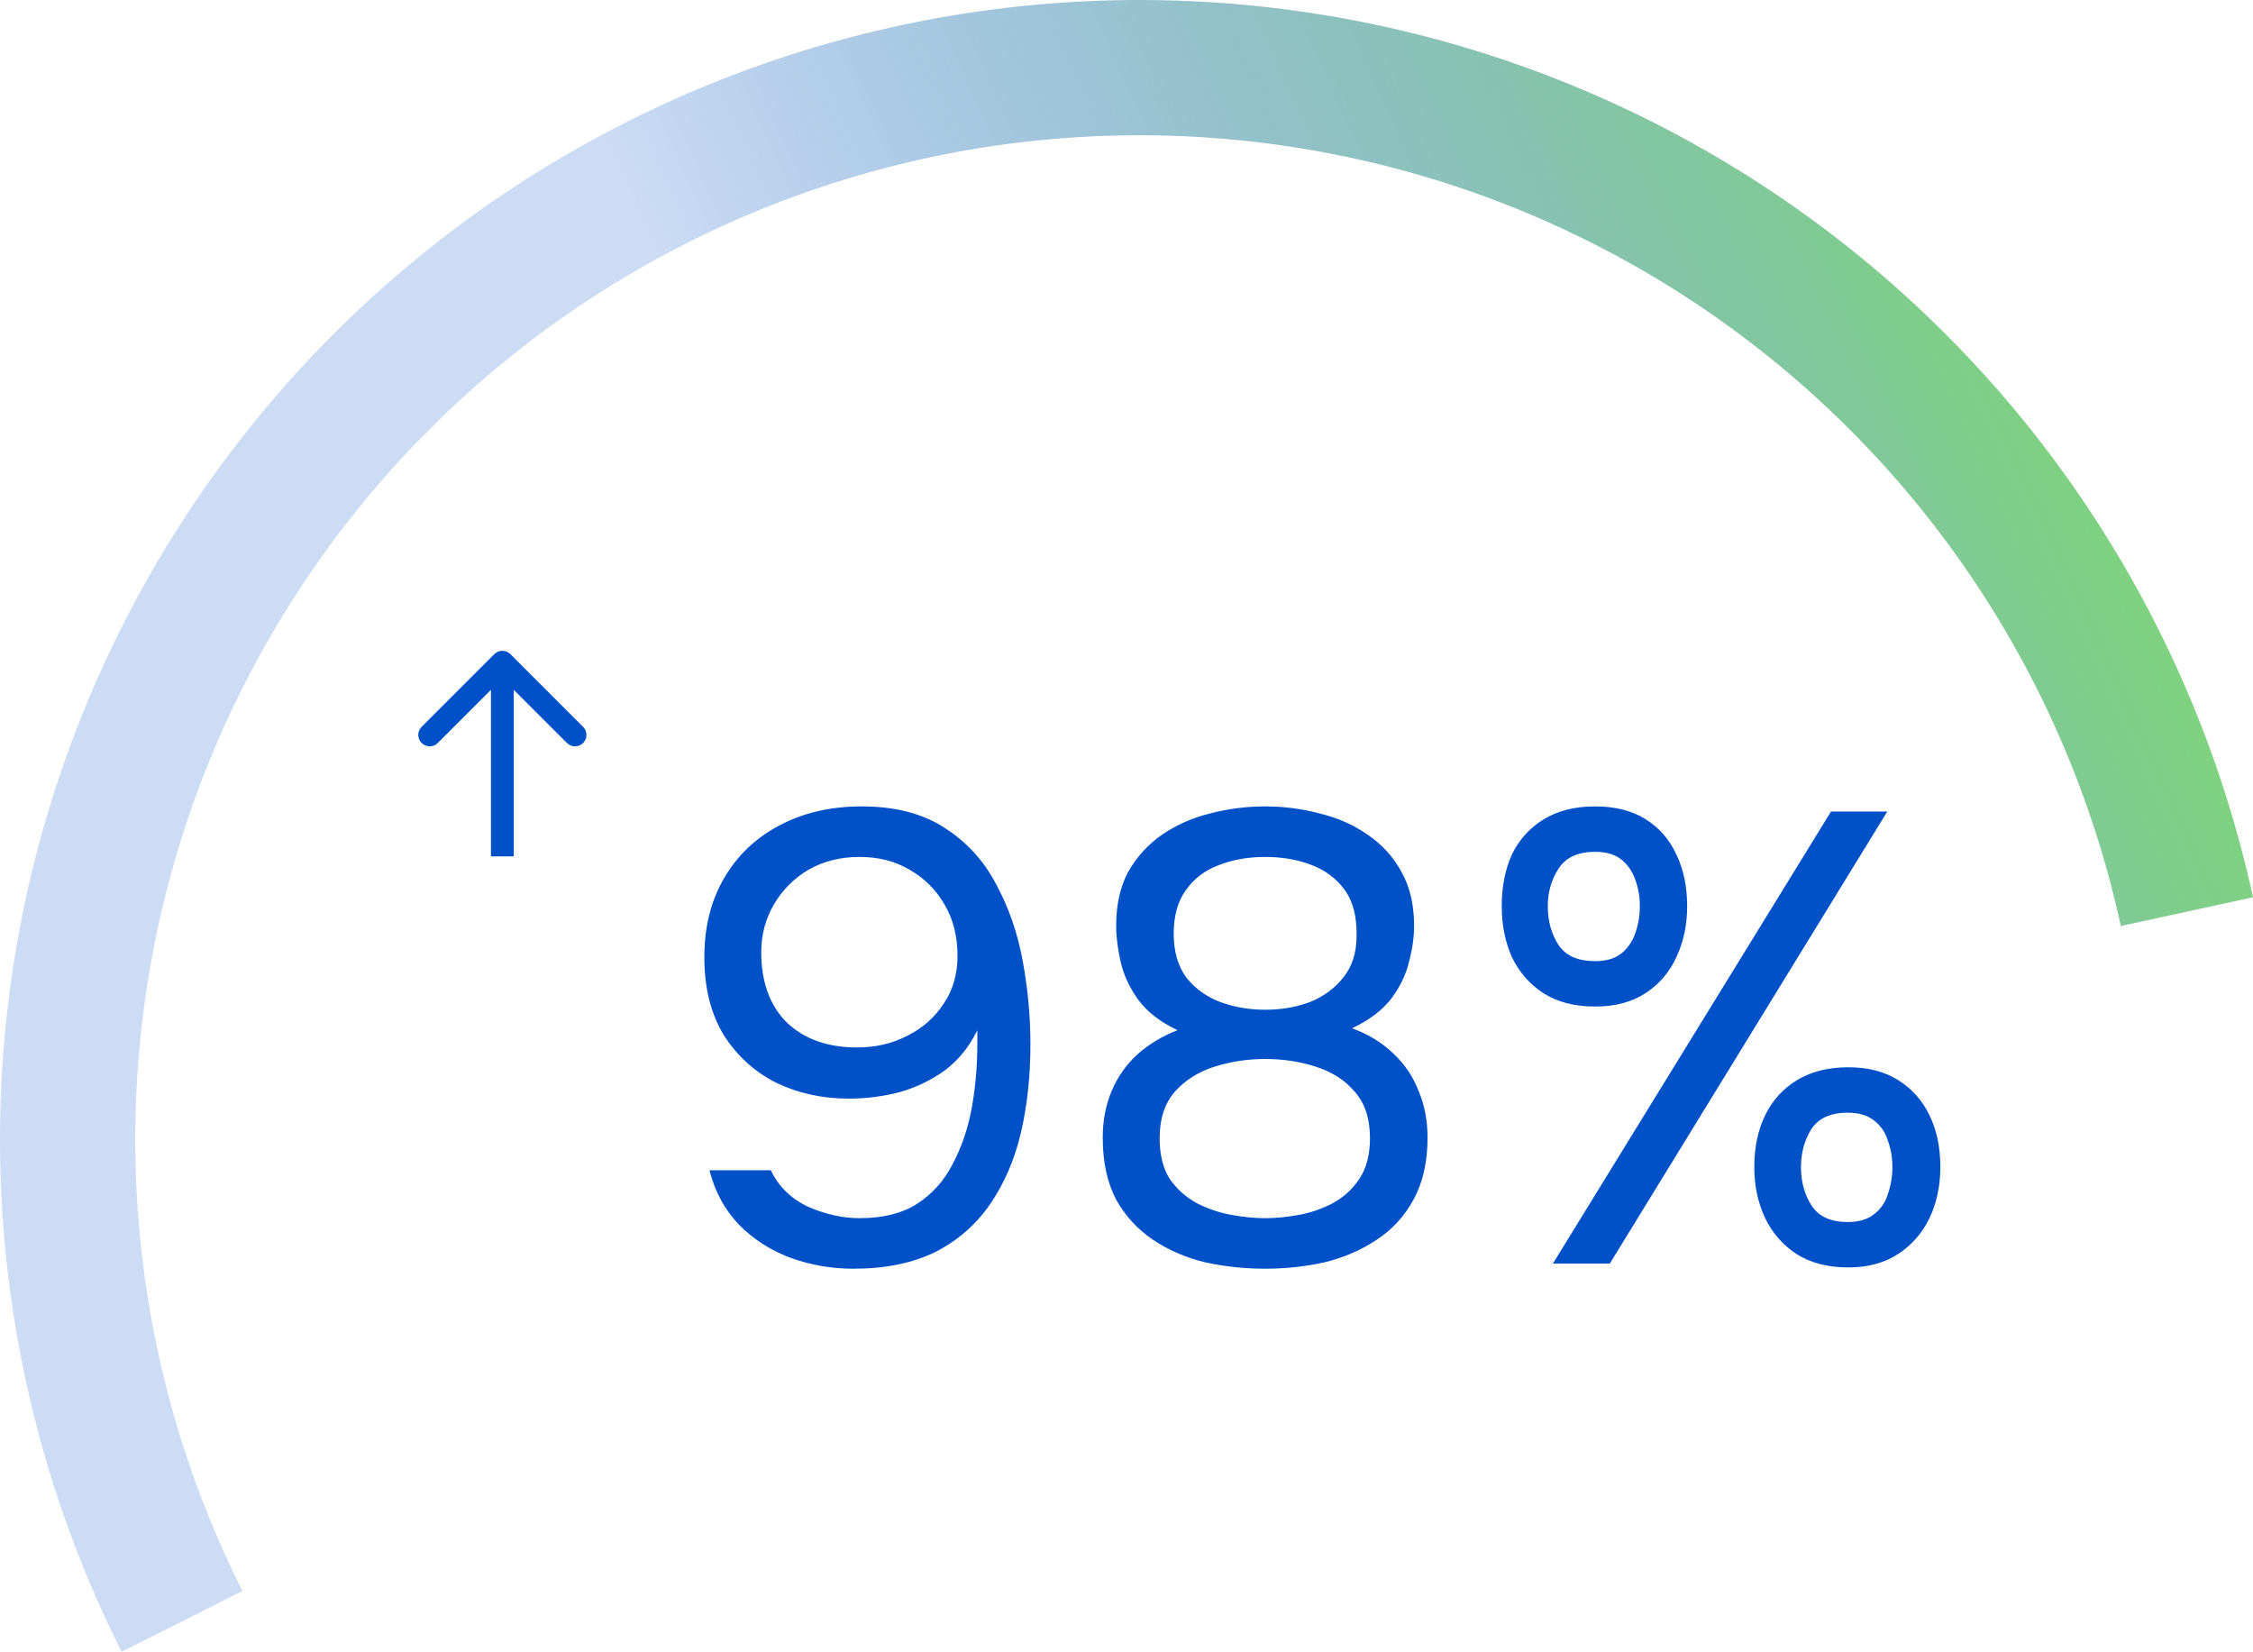 <svg width="296" height="217" viewBox="0 0 296 217" fill="none" xmlns="http://www.w3.org/2000/svg">
<path d="M296 117.874C291.482 97.112 282.596 77.549 269.932 60.487C257.269 43.425 241.119 29.254 222.555 18.915C203.991 8.577 183.439 2.309 162.266 0.527C141.092 -1.254 119.781 1.491 99.751 8.582C79.72 15.673 61.429 26.946 46.092 41.652C30.755 56.358 18.725 74.16 10.801 93.875C2.876 113.59 -0.76 134.766 0.132 155.995C1.025 177.224 6.426 198.02 15.978 217L31.852 209.012C23.435 192.285 18.674 173.958 17.888 155.249C17.101 136.539 20.306 117.877 27.29 100.503C34.274 83.128 44.876 67.439 58.392 54.478C71.908 41.518 88.029 31.583 105.681 25.334C123.334 19.085 142.115 16.665 160.775 18.235C179.436 19.805 197.548 25.33 213.908 34.441C230.268 43.552 244.502 56.041 255.662 71.078C266.822 86.115 274.653 103.355 278.635 121.652L296 117.874Z" fill="url(#paint0_linear_10297_1265)"/>
<path d="M112.108 166.672C109.252 166.672 106.508 166.196 103.876 165.244C101.3 164.292 99.06 162.864 97.156 160.96C95.252 159 93.936 156.592 93.208 153.736H101.272C102.28 155.864 103.904 157.46 106.144 158.524C108.44 159.532 110.708 160.036 112.948 160.036C115.972 160.036 118.464 159.42 120.424 158.188C122.44 156.9 124.008 155.164 125.128 152.98C126.304 150.796 127.144 148.36 127.648 145.672C128.152 142.928 128.404 140.1 128.404 137.188C128.404 136.908 128.404 136.6 128.404 136.264C128.404 135.928 128.404 135.62 128.404 135.34C127.34 137.524 125.912 139.288 124.12 140.632C122.328 141.92 120.34 142.872 118.156 143.488C115.972 144.048 113.76 144.328 111.52 144.328C108.048 144.328 104.856 143.628 101.944 142.228C99.088 140.772 96.792 138.672 95.056 135.928C93.376 133.128 92.536 129.74 92.536 125.764C92.536 121.788 93.404 118.316 95.14 115.348C96.876 112.38 99.284 110.084 102.364 108.46C105.5 106.78 109.112 105.94 113.2 105.94C117.568 105.94 121.18 106.864 124.036 108.712C126.948 110.56 129.216 113.024 130.84 116.104C132.52 119.184 133.696 122.572 134.368 126.268C135.04 129.908 135.376 133.548 135.376 137.188C135.376 141.388 134.956 145.28 134.116 148.864C133.276 152.392 131.932 155.5 130.084 158.188C128.236 160.876 125.828 162.976 122.86 164.488C119.892 165.944 116.308 166.672 112.108 166.672ZM112.612 137.608C115.02 137.608 117.204 137.104 119.164 136.096C121.18 135.088 122.776 133.688 123.952 131.896C125.184 130.104 125.8 128.004 125.8 125.596C125.8 123.02 125.24 120.78 124.12 118.876C123 116.916 121.46 115.376 119.5 114.256C117.596 113.136 115.412 112.576 112.948 112.576C110.428 112.576 108.188 113.136 106.228 114.256C104.324 115.376 102.812 116.888 101.692 118.792C100.572 120.696 100.012 122.796 100.012 125.092C100.012 129.012 101.132 132.092 103.372 134.332C105.668 136.516 108.748 137.608 112.612 137.608ZM166.214 166.672C163.526 166.672 160.894 166.392 158.318 165.832C155.798 165.216 153.53 164.236 151.514 162.892C149.498 161.548 147.874 159.784 146.642 157.6C145.466 155.36 144.878 152.644 144.878 149.452C144.878 147.212 145.27 145.168 146.054 143.32C146.838 141.472 147.958 139.876 149.414 138.532C150.926 137.188 152.69 136.124 154.706 135.34C152.466 134.276 150.758 132.96 149.582 131.392C148.406 129.768 147.622 128.088 147.23 126.352C146.838 124.616 146.642 123.048 146.642 121.648C146.642 118.848 147.174 116.468 148.238 114.508C149.358 112.548 150.842 110.924 152.69 109.636C154.594 108.348 156.694 107.424 158.99 106.864C161.342 106.248 163.75 105.94 166.214 105.94C168.678 105.94 171.058 106.248 173.354 106.864C175.706 107.424 177.806 108.348 179.654 109.636C181.558 110.924 183.042 112.548 184.106 114.508C185.226 116.468 185.786 118.848 185.786 121.648C185.786 123.104 185.562 124.672 185.114 126.352C184.722 128.032 183.938 129.656 182.762 131.224C181.586 132.736 179.878 134.024 177.638 135.088C179.766 135.872 181.558 136.964 183.014 138.364C184.526 139.764 185.646 141.416 186.374 143.32C187.158 145.168 187.55 147.212 187.55 149.452C187.55 152.644 186.934 155.36 185.702 157.6C184.526 159.784 182.902 161.548 180.83 162.892C178.814 164.236 176.546 165.216 174.026 165.832C171.506 166.392 168.902 166.672 166.214 166.672ZM166.214 160.036C167.558 160.036 169.014 159.896 170.582 159.616C172.15 159.336 173.634 158.832 175.034 158.104C176.49 157.32 177.666 156.256 178.562 154.912C179.514 153.512 179.99 151.72 179.99 149.536C179.99 146.96 179.318 144.916 177.974 143.404C176.686 141.892 174.978 140.8 172.85 140.128C170.778 139.456 168.566 139.12 166.214 139.12C163.918 139.12 161.706 139.456 159.578 140.128C157.45 140.8 155.714 141.892 154.37 143.404C153.026 144.916 152.354 146.96 152.354 149.536C152.354 151.72 152.802 153.512 153.698 154.912C154.65 156.256 155.854 157.32 157.31 158.104C158.766 158.832 160.278 159.336 161.846 159.616C163.414 159.896 164.87 160.036 166.214 160.036ZM166.214 132.652C168.342 132.652 170.302 132.316 172.094 131.644C173.886 130.916 175.342 129.852 176.462 128.452C177.638 126.996 178.226 125.176 178.226 122.992C178.282 120.416 177.75 118.372 176.63 116.86C175.51 115.348 174.026 114.256 172.178 113.584C170.386 112.912 168.398 112.576 166.214 112.576C163.974 112.576 161.93 112.94 160.082 113.668C158.29 114.34 156.862 115.432 155.798 116.944C154.734 118.4 154.202 120.304 154.202 122.656C154.202 125.008 154.762 126.94 155.882 128.452C157.058 129.908 158.542 130.972 160.334 131.644C162.182 132.316 164.142 132.652 166.214 132.652ZM204.02 166L240.56 106.612H247.952L211.496 166H204.02ZM242.828 166.504C240.14 166.504 237.872 165.916 236.024 164.74C234.232 163.564 232.86 161.996 231.908 160.036C230.956 158.02 230.48 155.78 230.48 153.316C230.48 150.74 230.956 148.472 231.908 146.512C232.86 144.552 234.26 143.012 236.108 141.892C237.956 140.772 240.196 140.212 242.828 140.212C245.404 140.212 247.588 140.772 249.38 141.892C251.172 143.012 252.544 144.552 253.496 146.512C254.448 148.472 254.924 150.74 254.924 153.316C254.924 155.78 254.448 158.02 253.496 160.036C252.544 161.996 251.172 163.564 249.38 164.74C247.588 165.916 245.404 166.504 242.828 166.504ZM242.744 160.54C244.2 160.54 245.348 160.204 246.188 159.532C247.084 158.86 247.7 157.964 248.036 156.844C248.428 155.724 248.624 154.548 248.624 153.316C248.624 152.084 248.428 150.936 248.036 149.872C247.7 148.752 247.084 147.856 246.188 147.184C245.348 146.512 244.2 146.176 242.744 146.176C240.504 146.176 238.908 146.904 237.956 148.36C237.06 149.816 236.612 151.468 236.612 153.316C236.612 155.276 237.088 156.984 238.04 158.44C238.992 159.84 240.56 160.54 242.744 160.54ZM209.564 132.232C206.876 132.232 204.608 131.644 202.76 130.468C200.968 129.292 199.596 127.724 198.644 125.764C197.748 123.748 197.3 121.508 197.3 119.044C197.3 116.468 197.748 114.2 198.644 112.24C199.596 110.28 200.996 108.74 202.844 107.62C204.692 106.5 206.932 105.94 209.564 105.94C212.196 105.94 214.408 106.5 216.2 107.62C217.992 108.74 219.336 110.28 220.232 112.24C221.184 114.2 221.66 116.468 221.66 119.044C221.66 121.508 221.184 123.748 220.232 125.764C219.336 127.724 217.992 129.292 216.2 130.468C214.408 131.644 212.196 132.232 209.564 132.232ZM209.564 126.268C211.02 126.268 212.168 125.932 213.008 125.26C213.848 124.588 214.464 123.692 214.856 122.572C215.248 121.452 215.444 120.276 215.444 119.044C215.444 117.812 215.248 116.664 214.856 115.6C214.464 114.48 213.848 113.584 213.008 112.912C212.168 112.24 211.02 111.904 209.564 111.904C207.324 111.904 205.728 112.632 204.776 114.088C203.824 115.544 203.348 117.196 203.348 119.044C203.348 121.004 203.824 122.712 204.776 124.168C205.728 125.568 207.324 126.268 209.564 126.268Z" fill="#0050C8"/>
<path d="M67.061 85.939C66.475 85.354 65.525 85.354 64.939 85.939L55.393 95.485C54.808 96.071 54.808 97.021 55.393 97.607C55.979 98.192 56.929 98.192 57.515 97.607L66 89.121L74.485 97.607C75.071 98.192 76.021 98.192 76.607 97.607C77.192 97.021 77.192 96.071 76.607 95.485L67.061 85.939ZM64.5 111L64.5 112.5L67.5 112.5L67.5 111L64.5 111ZM64.5 87L64.5 111L67.5 111L67.5 87L64.5 87Z" fill="#0050C8"/>
<defs>
<linearGradient id="paint0_linear_10297_1265" x1="342" y1="152" x2="41.244" y2="288.277" gradientUnits="userSpaceOnUse">
<stop stop-color="#81E062"/>
<stop offset="0.557" stop-color="#0050C8" stop-opacity="0.2"/>
</linearGradient>
</defs>
</svg>
